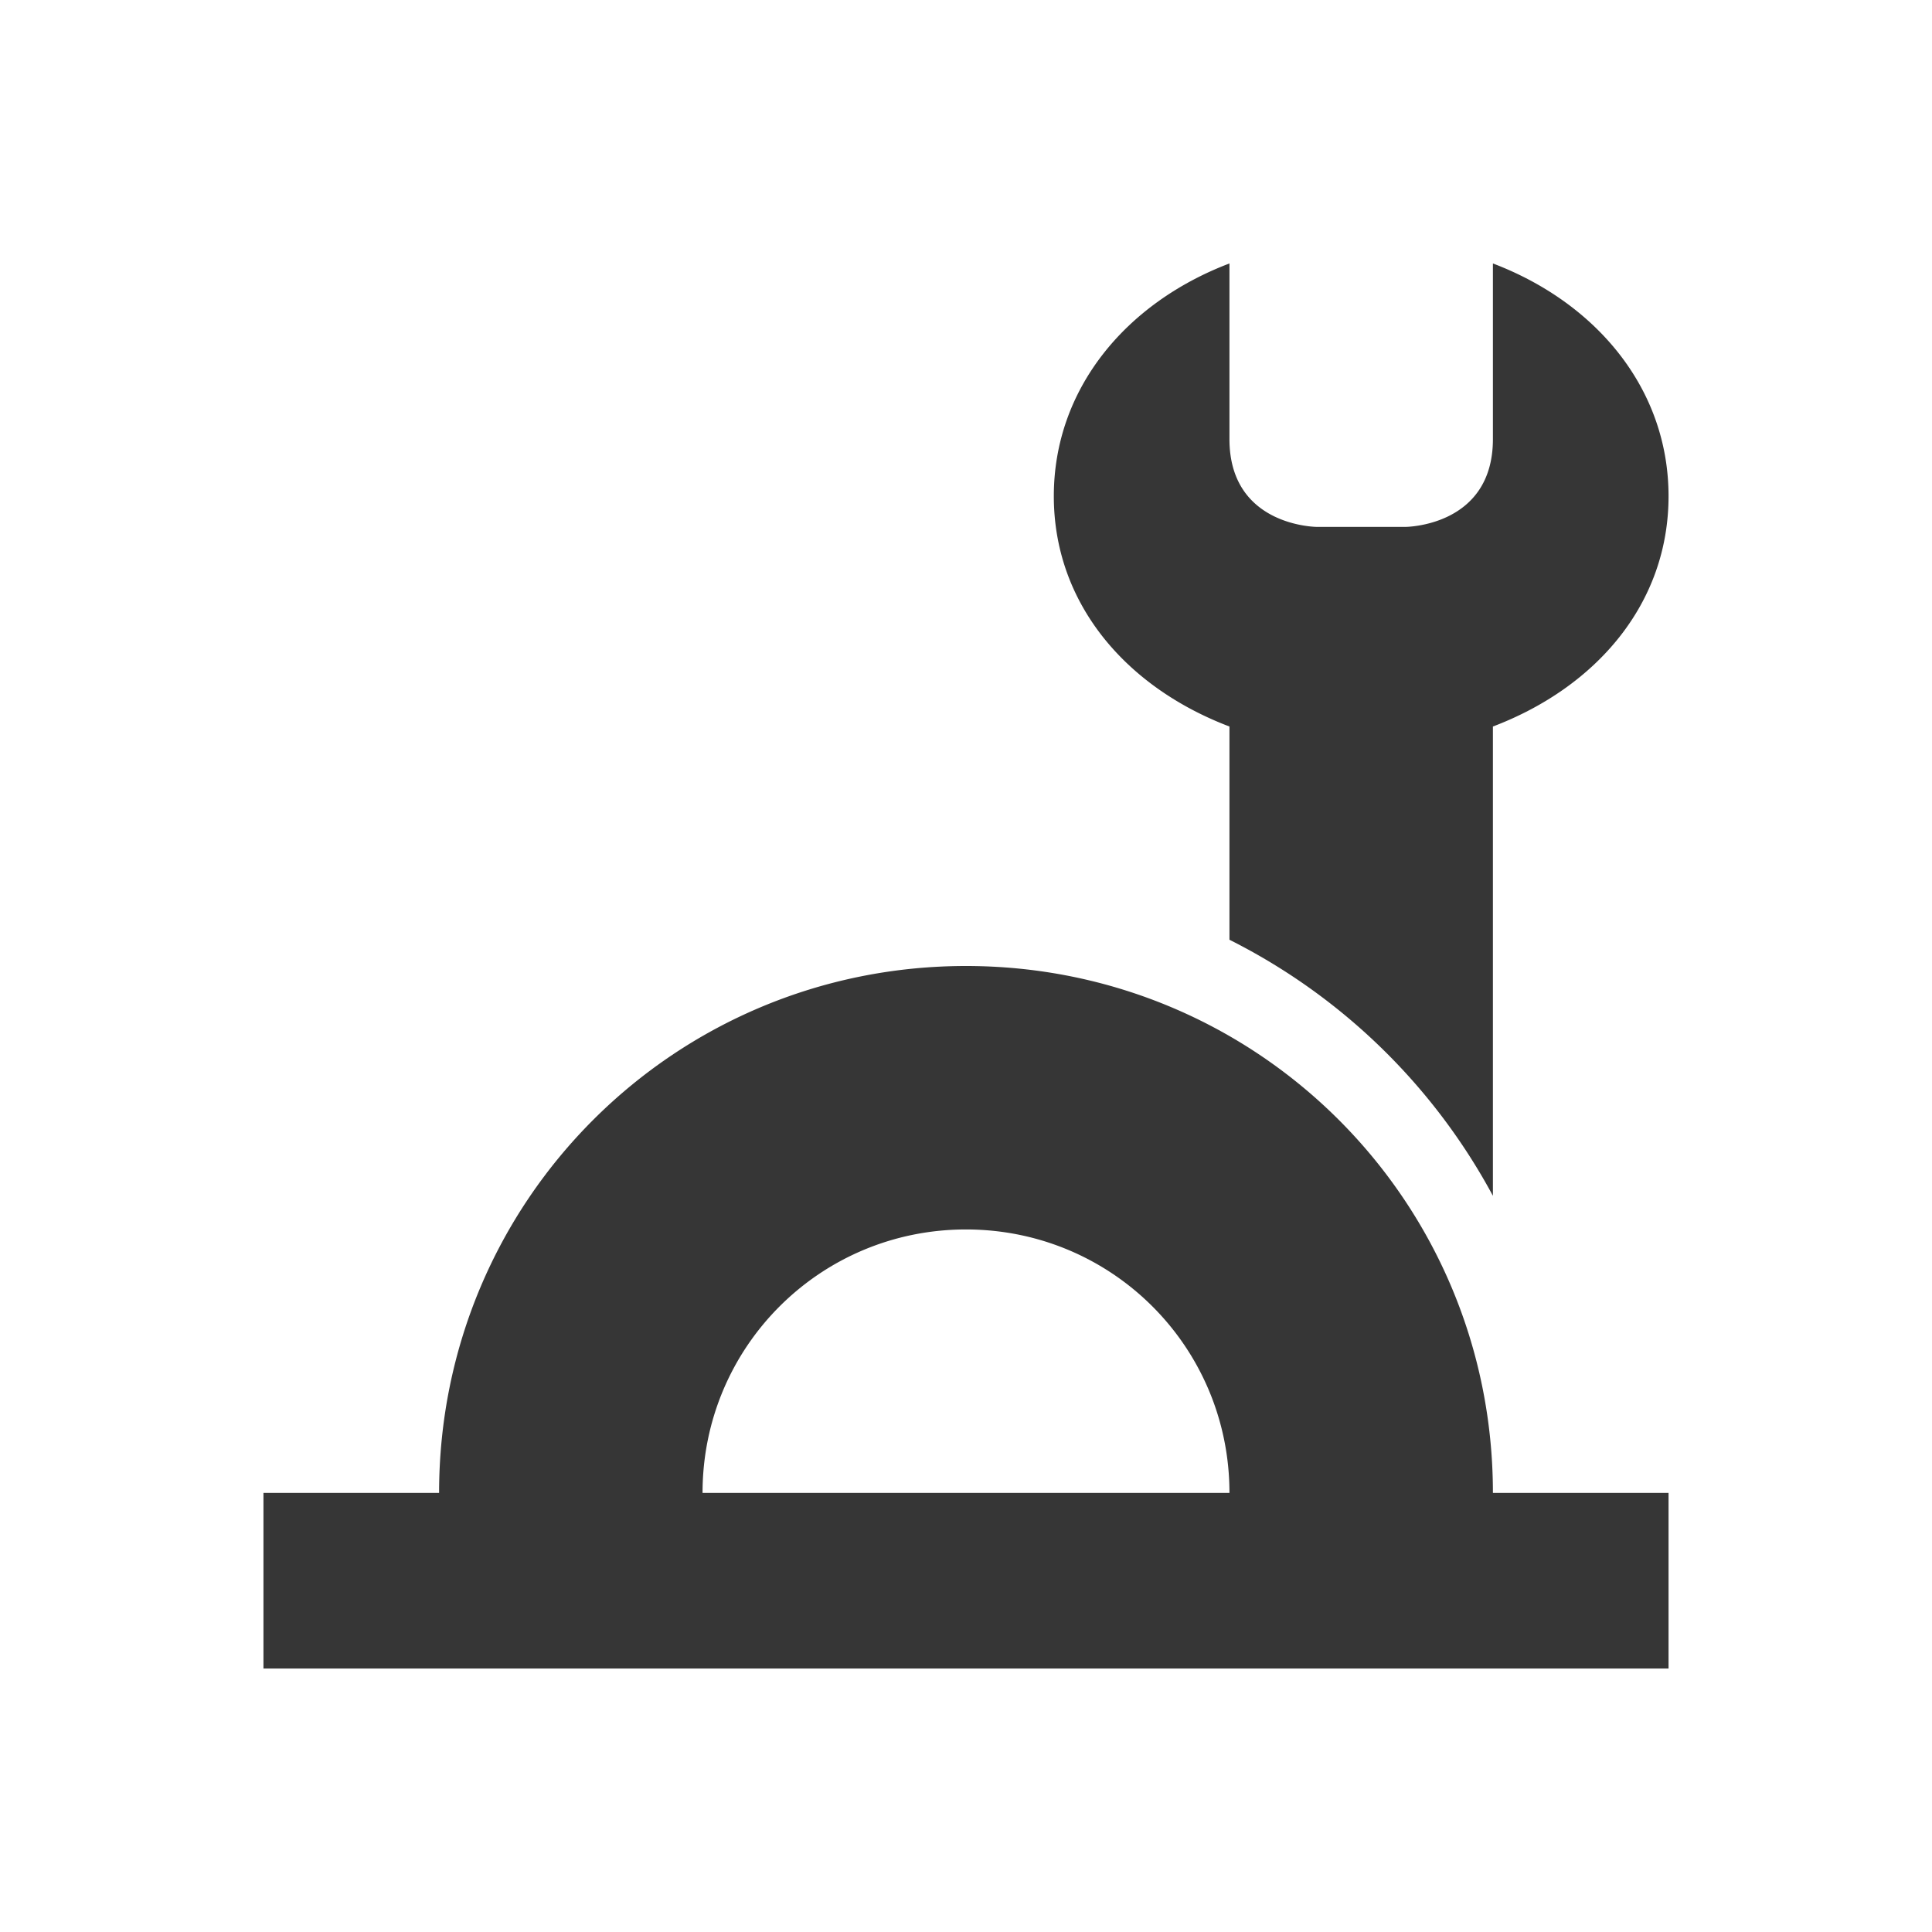 <svg xmlns="http://www.w3.org/2000/svg" width="22" height="22">
 <defs>
  <style id="current-color-scheme" type="text/css">.ColorScheme-Text {
                color:#363636;
            }</style>
 </defs>
<path class="ColorScheme-Text" d="M14 3c-1.181.449-2 1.43-2 2.65s.819 2.174 2 2.623v2.428a6.95 6.95 0 0 1 3 2.916V8.273c1.181-.449 2-1.402 2-2.623 0-1.22-.819-2.201-2-2.65v2c0 1-1 1-1 1h-1s-1 0-1-1zm-3 8c-3.324 0-6 2.676-6 6H3v2h16v-2h-2c0-3.324-2.676-6-6-6m0 3c1.662 0 3 1.338 3 3H8c0-1.662 1.338-3 3-3" style="fill:currentColor"/></svg>
